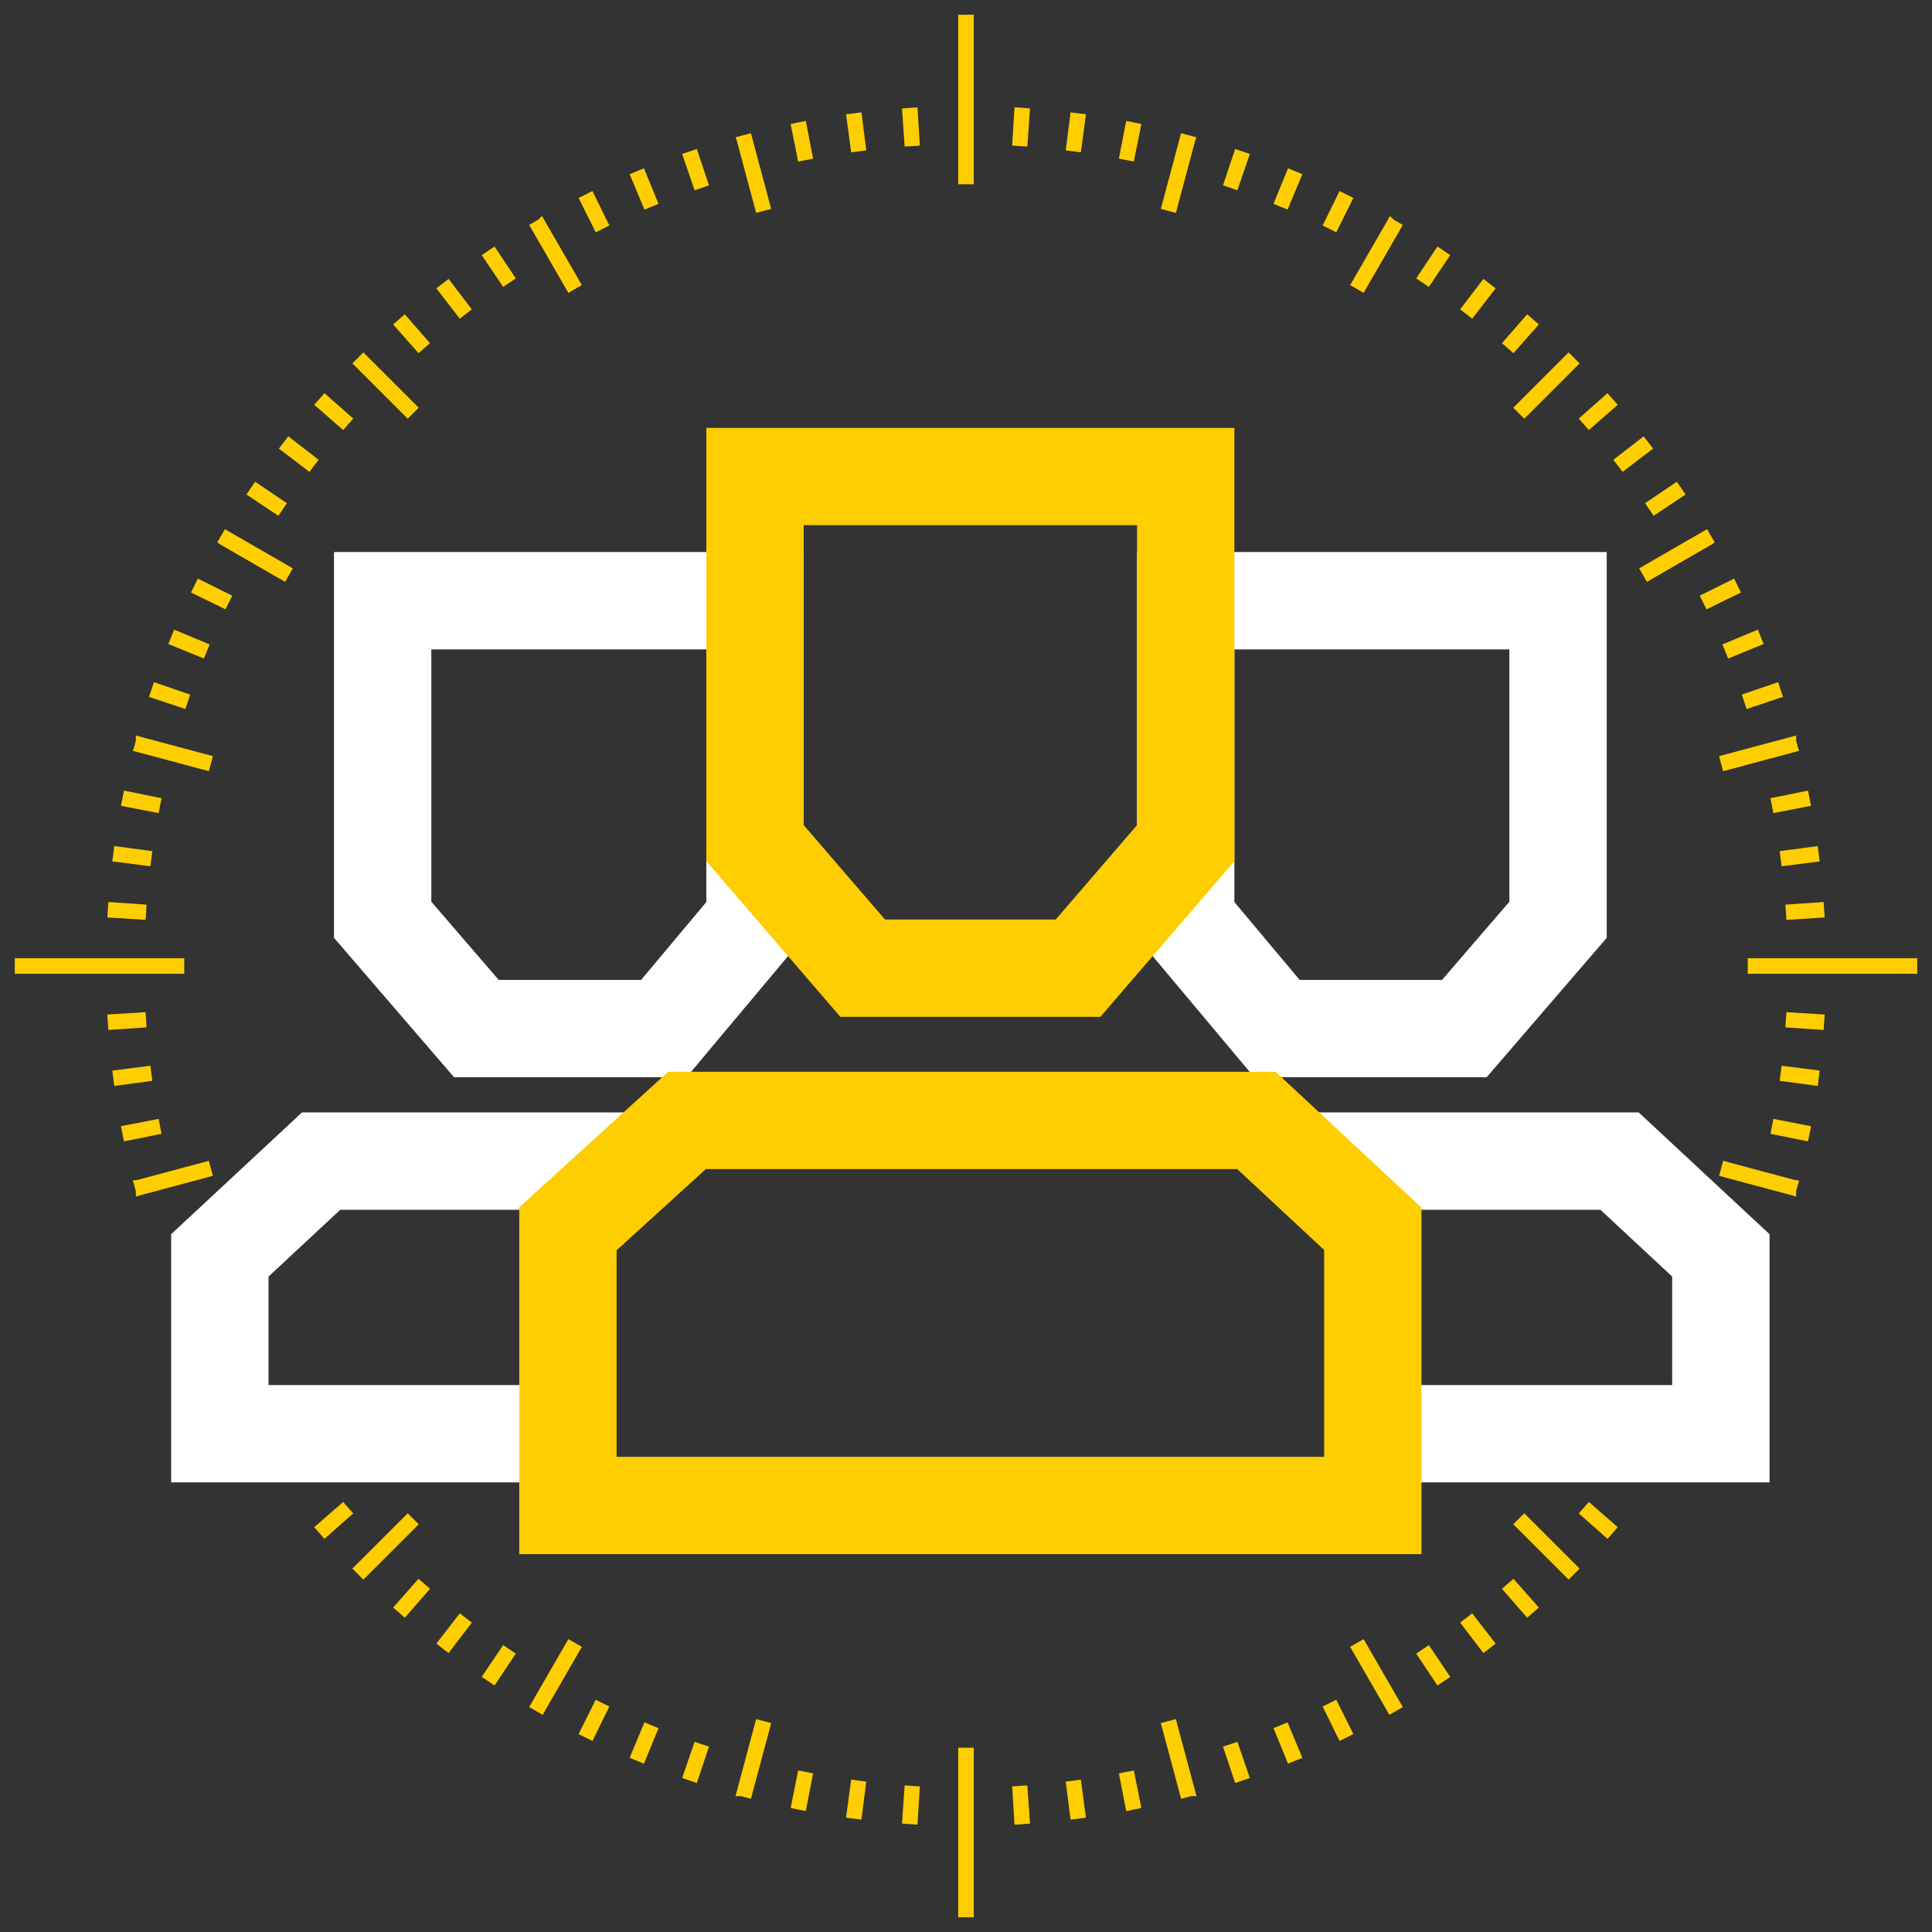 <svg width="98" height="98" viewBox="0 0 98 98" fill="none" xmlns="http://www.w3.org/2000/svg">
<rect x="0" y="0" width="98" height="98" fill="#333333" stroke="none"/>
<path d="M49.145 9.097H48.855L48.855 1H49.145L49.145 9.097Z" fill="#FECE00"/>
<path d="M79.772 18.433L79.568 18.228L77.114 20.682L77.319 20.886L79.772 18.433Z" fill="#FECE00"/>
<path d="M77.704 16.481L76.747 17.564C76.678 17.504 76.609 17.443 76.54 17.383L77.491 16.294C77.562 16.356 77.633 16.419 77.704 16.481Z" fill="#FECE00"/>
<path d="M75.517 14.671L74.632 15.814C74.56 15.758 74.487 15.702 74.415 15.646L75.293 14.498C75.368 14.555 75.443 14.613 75.517 14.671Z" fill="#FECE00"/>
<path d="M73.218 13.008L72.41 14.206C72.334 14.155 72.258 14.104 72.183 14.054L72.983 12.85C73.062 12.902 73.14 12.955 73.218 13.008Z" fill="#FECE00"/>
<path d="M70.814 11.499C70.732 11.451 70.65 11.404 70.568 11.357L70.563 11.366L70.562 11.365L68.827 14.37L69.077 14.515L70.812 11.51L70.809 11.508L70.814 11.499Z" fill="#FECE00"/>
<path d="M68.315 10.152L67.671 11.446C67.589 11.405 67.507 11.365 67.425 11.325L68.061 10.026C68.145 10.068 68.23 10.109 68.315 10.152Z" fill="#FECE00"/>
<path d="M65.734 8.972L65.177 10.306C65.092 10.271 65.008 10.236 64.923 10.202L65.472 8.864C65.559 8.9 65.646 8.936 65.734 8.972Z" fill="#FECE00"/>
<path d="M63.08 7.965L62.612 9.333C62.525 9.303 62.438 9.274 62.352 9.245L62.811 7.874C62.901 7.904 62.99 7.935 63.08 7.965Z" fill="#FECE00"/>
<path d="M60.365 7.135L60.363 7.141L60.366 7.142L59.468 10.494L59.188 10.419L60.086 7.067L60.089 7.068L60.091 7.061C60.182 7.085 60.274 7.11 60.365 7.135Z" fill="#FECE00"/>
<path d="M57.602 6.484L57.317 7.901C57.227 7.883 57.138 7.865 57.048 7.848L57.324 6.429C57.417 6.447 57.51 6.465 57.602 6.484Z" fill="#FECE00"/>
<path d="M54.803 6.014L54.611 7.447C54.52 7.435 54.429 7.423 54.338 7.412L54.521 5.978C54.615 5.989 54.709 6.002 54.803 6.014Z" fill="#FECE00"/>
<path d="M51.979 5.729L51.88 7.171C51.789 7.165 51.697 7.159 51.606 7.153L51.695 5.71C51.79 5.716 51.884 5.722 51.979 5.729Z" fill="#FECE00"/>
<path d="M46.305 5.71L46.394 7.153C46.303 7.159 46.211 7.165 46.12 7.171L46.021 5.729C46.116 5.722 46.21 5.716 46.305 5.71Z" fill="#FECE00"/>
<path d="M43.479 5.978L43.662 7.412C43.571 7.423 43.48 7.435 43.389 7.447L43.197 6.014C43.291 6.002 43.385 5.989 43.479 5.978Z" fill="#FECE00"/>
<path d="M40.676 6.429L40.952 7.848C40.862 7.865 40.773 7.883 40.683 7.901L40.398 6.484C40.49 6.465 40.583 6.447 40.676 6.429Z" fill="#FECE00"/>
<path d="M37.909 7.061L37.911 7.068L37.914 7.067L38.812 10.419L38.532 10.494L37.634 7.142L37.637 7.141L37.635 7.135C37.726 7.11 37.818 7.085 37.909 7.061Z" fill="#FECE00"/>
<path d="M35.189 7.874L35.648 9.245C35.562 9.274 35.475 9.303 35.388 9.333L34.92 7.965C35.01 7.935 35.099 7.904 35.189 7.874Z" fill="#FECE00"/>
<path d="M32.528 8.864L33.077 10.202C32.992 10.236 32.908 10.271 32.824 10.306L32.266 8.972C32.354 8.936 32.441 8.9 32.528 8.864Z" fill="#FECE00"/>
<path d="M29.939 10.026L30.575 11.325C30.493 11.365 30.411 11.405 30.329 11.446L29.685 10.152C29.77 10.109 29.855 10.068 29.939 10.026Z" fill="#FECE00"/>
<path d="M27.432 11.357L27.437 11.366L27.438 11.365L29.173 14.37L28.923 14.515L27.188 11.51L27.191 11.508L27.186 11.499C27.268 11.451 27.35 11.404 27.432 11.357Z" fill="#FECE00"/>
<path d="M25.017 12.85L25.818 14.054C25.742 14.104 25.666 14.155 25.59 14.206L24.782 13.008C24.86 12.955 24.939 12.902 25.017 12.85Z" fill="#FECE00"/>
<path d="M22.707 14.498L23.585 15.646C23.513 15.702 23.44 15.758 23.368 15.814L22.483 14.671C22.557 14.613 22.632 14.555 22.707 14.498Z" fill="#FECE00"/>
<path d="M20.509 16.294C20.438 16.356 20.367 16.419 20.296 16.481L21.253 17.564C21.322 17.504 21.391 17.443 21.46 17.383L20.509 16.294Z" fill="#FECE00"/>
<path d="M18.432 18.228L18.228 18.433L20.681 20.886L20.886 20.682L18.432 18.228Z" fill="#FECE00"/>
<path d="M16.481 20.296L17.564 21.254C17.503 21.323 17.442 21.392 17.382 21.461L16.293 20.51C16.355 20.439 16.418 20.367 16.481 20.296Z" fill="#FECE00"/>
<path d="M14.67 22.483L15.813 23.368C15.757 23.441 15.701 23.513 15.646 23.586L14.497 22.708C14.554 22.633 14.612 22.558 14.67 22.483Z" fill="#FECE00"/>
<path d="M13.007 24.782L14.206 25.591C14.155 25.666 14.104 25.742 14.053 25.818L12.849 25.017C12.902 24.939 12.954 24.86 13.007 24.782Z" fill="#FECE00"/>
<path d="M11.365 27.438L11.365 27.439L14.37 29.174L14.514 28.923L11.509 27.188L11.507 27.191L11.498 27.186C11.451 27.268 11.403 27.35 11.356 27.432L11.365 27.438Z" fill="#FECE00"/>
<path d="M10.151 29.685L11.445 30.329C11.405 30.411 11.364 30.493 11.324 30.575L10.025 29.94C10.067 29.855 10.109 29.77 10.151 29.685Z" fill="#FECE00"/>
<path d="M8.971 32.267L10.306 32.824C10.27 32.908 10.235 32.992 10.201 33.077L8.863 32.529C8.899 32.441 8.935 32.354 8.971 32.267Z" fill="#FECE00"/>
<path d="M7.964 34.92L9.332 35.389C9.303 35.475 9.273 35.562 9.244 35.649L7.873 35.19C7.903 35.1 7.934 35.01 7.964 34.92Z" fill="#FECE00"/>
<path d="M7.134 37.635L7.141 37.637L7.141 37.634L10.493 38.532L10.418 38.812L7.066 37.914L7.067 37.911L7.061 37.909C7.085 37.818 7.109 37.726 7.134 37.635Z" fill="#FECE00"/>
<path d="M6.483 40.398L7.9 40.683C7.882 40.773 7.864 40.862 7.847 40.952L6.428 40.676C6.446 40.583 6.464 40.49 6.483 40.398Z" fill="#FECE00"/>
<path d="M6.013 43.197L7.446 43.389C7.434 43.48 7.422 43.571 7.411 43.662L5.977 43.479C5.989 43.385 6.001 43.291 6.013 43.197Z" fill="#FECE00"/>
<path d="M5.728 46.021L7.17 46.12C7.164 46.211 7.158 46.303 7.152 46.394L5.709 46.304C5.715 46.21 5.721 46.116 5.728 46.021Z" fill="#FECE00"/>
<path d="M7.152 51.606C7.158 51.697 7.164 51.788 7.17 51.88L5.728 51.978C5.721 51.884 5.715 51.79 5.709 51.695L7.152 51.606Z" fill="#FECE00"/>
<path d="M7.411 54.338C7.422 54.429 7.434 54.52 7.446 54.61L6.013 54.803C6.001 54.709 5.989 54.615 5.977 54.521L7.411 54.338Z" fill="#FECE00"/>
<path d="M7.847 57.048C7.864 57.138 7.882 57.227 7.9 57.317L6.483 57.602C6.464 57.51 6.446 57.417 6.428 57.324L7.847 57.048Z" fill="#FECE00"/>
<path d="M7.067 60.089L7.066 60.086L10.418 59.188L10.493 59.467L7.141 60.365L7.141 60.363L7.134 60.365C7.109 60.273 7.085 60.182 7.06 60.09L7.067 60.089Z" fill="#FECE00"/>
<path d="M16.293 77.49C16.355 77.561 16.418 77.632 16.481 77.704L17.564 76.746C17.503 76.677 17.442 76.608 17.382 76.539L16.293 77.49Z" fill="#FECE00"/>
<path d="M18.33 79.669L18.228 79.567L20.681 77.114L20.886 77.318L18.432 79.772L18.384 79.723C18.366 79.705 18.348 79.687 18.33 79.669Z" fill="#FECE00"/>
<path d="M20.296 81.518L21.253 80.435C21.322 80.496 21.391 80.557 21.46 80.617L20.509 81.706C20.438 81.644 20.367 81.581 20.296 81.518Z" fill="#FECE00"/>
<path d="M22.483 83.329L23.368 82.186C23.44 82.242 23.513 82.298 23.585 82.353L22.707 83.502C22.632 83.445 22.557 83.387 22.483 83.329Z" fill="#FECE00"/>
<path d="M24.782 84.992L25.59 83.793C25.666 83.844 25.742 83.895 25.817 83.946L25.017 85.15C24.939 85.097 24.86 85.045 24.782 84.992Z" fill="#FECE00"/>
<path d="M27.186 86.501L27.191 86.492L27.188 86.49L28.923 83.485L29.173 83.629L27.438 86.634L27.437 86.634L27.432 86.643C27.35 86.596 27.268 86.548 27.186 86.501Z" fill="#FECE00"/>
<path d="M29.685 87.848L30.329 86.554C30.411 86.594 30.493 86.635 30.575 86.675L29.939 87.974C29.855 87.932 29.77 87.89 29.685 87.848Z" fill="#FECE00"/>
<path d="M32.266 89.028L32.824 87.693C32.908 87.729 32.992 87.763 33.077 87.798L32.528 89.136C32.441 89.1 32.354 89.064 32.266 89.028Z" fill="#FECE00"/>
<path d="M34.92 90.034L35.388 88.667C35.475 88.696 35.562 88.726 35.648 88.755L35.189 90.126C35.099 90.096 35.01 90.065 34.92 90.034Z" fill="#FECE00"/>
<path d="M37.911 90.932L37.914 90.933L38.812 87.581L38.532 87.506L37.634 90.858L37.637 90.858L37.635 90.865C37.726 90.89 37.818 90.914 37.909 90.938L37.911 90.932Z" fill="#FECE00"/>
<path d="M40.398 91.516L40.683 90.099C40.773 90.117 40.862 90.135 40.952 90.152L40.676 91.571C40.583 91.553 40.49 91.535 40.398 91.516Z" fill="#FECE00"/>
<path d="M43.197 91.985L43.389 90.552C43.48 90.565 43.571 90.576 43.662 90.588L43.479 92.022C43.385 92.01 43.291 91.998 43.197 91.985Z" fill="#FECE00"/>
<path d="M46.021 92.271L46.12 90.829C46.211 90.835 46.303 90.841 46.394 90.847L46.305 92.29C46.21 92.284 46.116 92.278 46.021 92.271Z" fill="#FECE00"/>
<path d="M51.979 92.271C51.884 92.278 51.79 92.284 51.695 92.29L51.606 90.847C51.697 90.841 51.789 90.835 51.88 90.829L51.979 92.271Z" fill="#FECE00"/>
<path d="M54.521 92.022C54.587 92.014 54.653 92.005 54.719 91.996C54.747 91.993 54.775 91.989 54.803 91.985L54.611 90.552C54.52 90.565 54.429 90.576 54.338 90.588L54.521 92.022Z" fill="#FECE00"/>
<path d="M57.324 91.571L57.048 90.152C57.138 90.135 57.227 90.117 57.317 90.099L57.602 91.516C57.576 91.522 57.549 91.527 57.523 91.532L57.478 91.541C57.454 91.546 57.429 91.551 57.405 91.555L57.324 91.571Z" fill="#FECE00"/>
<path d="M60.363 90.858L60.366 90.858L59.468 87.506L59.188 87.581L60.086 90.933L60.089 90.932L60.091 90.938C60.182 90.914 60.274 90.89 60.365 90.865L60.363 90.858Z" fill="#FECE00"/>
<path d="M62.811 90.126L62.352 88.755C62.438 88.726 62.525 88.696 62.612 88.667L63.08 90.034C62.99 90.065 62.901 90.096 62.811 90.126Z" fill="#FECE00"/>
<path d="M65.472 89.136L64.923 87.798C65.008 87.763 65.092 87.729 65.177 87.693L65.734 89.028C65.684 89.048 65.634 89.069 65.585 89.089C65.56 89.099 65.536 89.109 65.512 89.12L65.472 89.136Z" fill="#FECE00"/>
<path d="M68.061 87.974C68.145 87.932 68.23 87.89 68.315 87.848L67.671 86.554L67.633 86.573C67.61 86.584 67.587 86.596 67.564 86.607C67.518 86.63 67.472 86.652 67.425 86.675L68.061 87.974Z" fill="#FECE00"/>
<path d="M70.568 86.643C70.65 86.596 70.732 86.548 70.814 86.501L70.809 86.492L70.812 86.49L69.077 83.485L68.827 83.629L70.562 86.634L70.563 86.634L70.568 86.643Z" fill="#FECE00"/>
<path d="M72.983 85.15L72.183 83.946C72.258 83.895 72.334 83.844 72.41 83.793L73.218 84.992L73.149 85.039L73.112 85.064C73.069 85.092 73.026 85.121 72.983 85.15Z" fill="#FECE00"/>
<path d="M75.293 83.502L74.415 82.353L74.445 82.33C74.47 82.311 74.495 82.291 74.521 82.272C74.558 82.243 74.595 82.215 74.632 82.186L75.517 83.329C75.443 83.387 75.368 83.445 75.293 83.502Z" fill="#FECE00"/>
<path d="M77.491 81.706C77.562 81.644 77.633 81.581 77.704 81.518L76.747 80.435C76.678 80.496 76.609 80.557 76.54 80.617L77.491 81.706Z" fill="#FECE00"/>
<path d="M79.568 79.772L77.114 77.318L77.319 77.114L79.772 79.567L79.568 79.772Z" fill="#FECE00"/>
<path d="M81.519 77.704L80.436 76.746C80.487 76.688 80.538 76.63 80.588 76.573L80.618 76.539L81.707 77.49C81.645 77.561 81.582 77.632 81.519 77.704Z" fill="#FECE00"/>
<path d="M90.933 60.089L90.934 60.086L87.582 59.188L87.507 59.467L90.859 60.365L90.859 60.363L90.866 60.365C90.891 60.273 90.915 60.182 90.939 60.09L90.933 60.089Z" fill="#FECE00"/>
<path d="M91.572 57.324C91.554 57.417 91.536 57.51 91.517 57.602L90.1 57.317C90.118 57.227 90.136 57.138 90.153 57.048L91.572 57.324Z" fill="#FECE00"/>
<path d="M92.007 54.645C92.001 54.698 91.993 54.75 91.987 54.803L90.554 54.61C90.566 54.52 90.578 54.429 90.589 54.338L92.023 54.521C92.018 54.563 92.013 54.604 92.007 54.645Z" fill="#FECE00"/>
<path d="M92.291 51.695C92.285 51.79 92.279 51.884 92.272 51.978L90.83 51.88C90.836 51.788 90.842 51.697 90.848 51.606L92.291 51.695Z" fill="#FECE00"/>
<path d="M92.291 46.304L90.848 46.394C90.842 46.303 90.836 46.211 90.83 46.12L92.272 46.021C92.279 46.116 92.285 46.21 92.291 46.304Z" fill="#FECE00"/>
<path d="M92.023 43.479L90.589 43.662C90.578 43.571 90.566 43.48 90.554 43.389L91.987 43.197C91.999 43.291 92.011 43.385 92.023 43.479Z" fill="#FECE00"/>
<path d="M91.572 40.676L90.153 40.952C90.136 40.862 90.118 40.773 90.1 40.683L91.517 40.398C91.536 40.49 91.554 40.583 91.572 40.676Z" fill="#FECE00"/>
<path d="M90.939 37.909C90.929 37.871 90.919 37.832 90.909 37.793C90.903 37.772 90.897 37.75 90.892 37.729L90.879 37.681L90.866 37.635L90.859 37.637L90.859 37.634L87.507 38.532L87.582 38.812L90.934 37.914L90.933 37.911L90.939 37.909Z" fill="#FECE00"/>
<path d="M90.127 35.19L88.756 35.649C88.74 35.601 88.724 35.554 88.708 35.507C88.695 35.467 88.681 35.428 88.668 35.389L90.036 34.92C90.066 35.01 90.097 35.1 90.127 35.19Z" fill="#FECE00"/>
<path d="M89.137 32.529L87.799 33.077C87.765 32.992 87.73 32.908 87.695 32.824L89.029 32.267C89.051 32.321 89.074 32.376 89.097 32.43L89.11 32.463L89.137 32.529Z" fill="#FECE00"/>
<path d="M87.975 29.94C87.933 29.855 87.891 29.77 87.849 29.685L86.555 30.329C86.596 30.411 86.636 30.493 86.676 30.575L87.975 29.94Z" fill="#FECE00"/>
<path d="M86.493 27.191L86.491 27.188L83.486 28.923L83.63 29.174L86.635 27.439L86.635 27.438L86.644 27.432C86.597 27.35 86.549 27.268 86.502 27.186L86.493 27.191Z" fill="#FECE00"/>
<path d="M85.151 25.017L83.947 25.818C83.896 25.742 83.845 25.666 83.794 25.591L84.993 24.782C85.046 24.86 85.098 24.939 85.151 25.017Z" fill="#FECE00"/>
<path d="M83.503 22.708L82.354 23.586C82.299 23.513 82.243 23.441 82.187 23.368L83.33 22.483C83.388 22.558 83.446 22.633 83.503 22.708Z" fill="#FECE00"/>
<path d="M81.707 20.51C81.645 20.439 81.582 20.367 81.519 20.296L80.436 21.254C80.497 21.323 80.558 21.392 80.618 21.461L81.707 20.51Z" fill="#FECE00"/>
<path d="M49.145 88.904V97H48.855L48.855 88.903H49.145L49.145 88.904Z" fill="#FECE00"/>
<path d="M1 49.145V48.855L9.096 48.855L9.096 49.145H1Z" fill="#FECE00"/>
<path d="M88.904 48.855L88.904 49.145H97V48.855L88.904 48.855Z" fill="#FECE00"/>
<path d="M49.145 9.097H48.855L48.855 1H49.145L49.145 9.097Z" stroke="#FECE00" stroke-width="0.5"/>
<path d="M79.772 18.433L79.568 18.228L77.114 20.682L77.319 20.886L79.772 18.433Z" stroke="#FECE00" stroke-width="0.5"/>
<path d="M77.704 16.481L76.747 17.564C76.678 17.504 76.609 17.443 76.54 17.383L77.491 16.294C77.562 16.356 77.633 16.419 77.704 16.481Z" stroke="#FECE00" stroke-width="0.5"/>
<path d="M75.517 14.671L74.632 15.814C74.56 15.758 74.487 15.702 74.415 15.646L75.293 14.498C75.368 14.555 75.443 14.613 75.517 14.671Z" stroke="#FECE00" stroke-width="0.5"/>
<path d="M73.218 13.008L72.41 14.206C72.334 14.155 72.258 14.104 72.183 14.054L72.983 12.85C73.062 12.902 73.14 12.955 73.218 13.008Z" stroke="#FECE00" stroke-width="0.5"/>
<path d="M70.814 11.499C70.732 11.451 70.65 11.404 70.568 11.357L70.563 11.366L70.562 11.365L68.827 14.37L69.077 14.515L70.812 11.51L70.809 11.508L70.814 11.499Z" stroke="#FECE00" stroke-width="0.5"/>
<path d="M68.315 10.152L67.671 11.446C67.589 11.405 67.507 11.365 67.425 11.325L68.061 10.026C68.145 10.068 68.23 10.109 68.315 10.152Z" stroke="#FECE00" stroke-width="0.5"/>
<path d="M65.734 8.972L65.177 10.306C65.092 10.271 65.008 10.236 64.923 10.202L65.472 8.864C65.559 8.9 65.646 8.936 65.734 8.972Z" stroke="#FECE00" stroke-width="0.5"/>
<path d="M63.08 7.965L62.612 9.333C62.525 9.303 62.438 9.274 62.352 9.245L62.811 7.874C62.901 7.904 62.99 7.935 63.08 7.965Z" stroke="#FECE00" stroke-width="0.5"/>
<path d="M60.365 7.135L60.363 7.141L60.366 7.142L59.468 10.494L59.188 10.419L60.086 7.067L60.089 7.068L60.091 7.061C60.182 7.085 60.274 7.11 60.365 7.135Z" stroke="#FECE00" stroke-width="0.5"/>
<path d="M57.602 6.484L57.317 7.901C57.227 7.883 57.138 7.865 57.048 7.848L57.324 6.429C57.417 6.447 57.51 6.465 57.602 6.484Z" stroke="#FECE00" stroke-width="0.5"/>
<path d="M54.803 6.014L54.611 7.447C54.52 7.435 54.429 7.423 54.338 7.412L54.521 5.978C54.615 5.989 54.709 6.002 54.803 6.014Z" stroke="#FECE00" stroke-width="0.5"/>
<path d="M51.979 5.729L51.88 7.171C51.789 7.165 51.697 7.159 51.606 7.153L51.695 5.71C51.79 5.716 51.884 5.722 51.979 5.729Z" stroke="#FECE00" stroke-width="0.5"/>
<path d="M46.305 5.71L46.394 7.153C46.303 7.159 46.211 7.165 46.12 7.171L46.021 5.729C46.116 5.722 46.21 5.716 46.305 5.71Z" stroke="#FECE00" stroke-width="0.5"/>
<path d="M43.479 5.978L43.662 7.412C43.571 7.423 43.48 7.435 43.389 7.447L43.197 6.014C43.291 6.002 43.385 5.989 43.479 5.978Z" stroke="#FECE00" stroke-width="0.5"/>
<path d="M40.676 6.429L40.952 7.848C40.862 7.865 40.773 7.883 40.683 7.901L40.398 6.484C40.49 6.465 40.583 6.447 40.676 6.429Z" stroke="#FECE00" stroke-width="0.5"/>
<path d="M37.909 7.061L37.911 7.068L37.914 7.067L38.812 10.419L38.532 10.494L37.634 7.142L37.637 7.141L37.635 7.135C37.726 7.11 37.818 7.085 37.909 7.061Z" stroke="#FECE00" stroke-width="0.5"/>
<path d="M35.189 7.874L35.648 9.245C35.562 9.274 35.475 9.303 35.388 9.333L34.92 7.965C35.01 7.935 35.099 7.904 35.189 7.874Z" stroke="#FECE00" stroke-width="0.5"/>
<path d="M32.528 8.864L33.077 10.202C32.992 10.236 32.908 10.271 32.824 10.306L32.266 8.972C32.354 8.936 32.441 8.9 32.528 8.864Z" stroke="#FECE00" stroke-width="0.5"/>
<path d="M29.939 10.026L30.575 11.325C30.493 11.365 30.411 11.405 30.329 11.446L29.685 10.152C29.77 10.109 29.855 10.068 29.939 10.026Z" stroke="#FECE00" stroke-width="0.5"/>
<path d="M27.432 11.357L27.437 11.366L27.438 11.365L29.173 14.37L28.923 14.515L27.188 11.51L27.191 11.508L27.186 11.499C27.268 11.451 27.35 11.404 27.432 11.357Z" stroke="#FECE00" stroke-width="0.5"/>
<path d="M25.017 12.85L25.818 14.054C25.742 14.104 25.666 14.155 25.59 14.206L24.782 13.008C24.86 12.955 24.939 12.902 25.017 12.85Z" stroke="#FECE00" stroke-width="0.5"/>
<path d="M22.707 14.498L23.585 15.646C23.513 15.702 23.44 15.758 23.368 15.814L22.483 14.671C22.557 14.613 22.632 14.555 22.707 14.498Z" stroke="#FECE00" stroke-width="0.5"/>
<path d="M20.509 16.294C20.438 16.356 20.367 16.419 20.296 16.481L21.253 17.564C21.322 17.504 21.391 17.443 21.46 17.383L20.509 16.294Z" stroke="#FECE00" stroke-width="0.5"/>
<path d="M18.432 18.228L18.228 18.433L20.681 20.886L20.886 20.682L18.432 18.228Z" stroke="#FECE00" stroke-width="0.5"/>
<path d="M16.481 20.296L17.564 21.254C17.503 21.323 17.442 21.392 17.382 21.461L16.293 20.51C16.355 20.439 16.418 20.367 16.481 20.296Z" stroke="#FECE00" stroke-width="0.5"/>
<path d="M14.67 22.483L15.813 23.368C15.757 23.441 15.701 23.513 15.646 23.586L14.497 22.708C14.554 22.633 14.612 22.558 14.67 22.483Z" stroke="#FECE00" stroke-width="0.5"/>
<path d="M13.007 24.782L14.206 25.591C14.155 25.666 14.104 25.742 14.053 25.818L12.849 25.017C12.902 24.939 12.954 24.86 13.007 24.782Z" stroke="#FECE00" stroke-width="0.5"/>
<path d="M11.365 27.438L11.365 27.439L14.37 29.174L14.514 28.923L11.509 27.188L11.507 27.191L11.498 27.186C11.451 27.268 11.403 27.35 11.356 27.432L11.365 27.438Z" stroke="#FECE00" stroke-width="0.5"/>
<path d="M10.151 29.685L11.445 30.329C11.405 30.411 11.364 30.493 11.324 30.575L10.025 29.94C10.067 29.855 10.109 29.77 10.151 29.685Z" stroke="#FECE00" stroke-width="0.5"/>
<path d="M8.971 32.267L10.306 32.824C10.27 32.908 10.235 32.992 10.201 33.077L8.863 32.529C8.899 32.441 8.935 32.354 8.971 32.267Z" stroke="#FECE00" stroke-width="0.5"/>
<path d="M7.964 34.92L9.332 35.389C9.303 35.475 9.273 35.562 9.244 35.649L7.873 35.19C7.903 35.1 7.934 35.01 7.964 34.92Z" stroke="#FECE00" stroke-width="0.5"/>
<path d="M7.134 37.635L7.141 37.637L7.141 37.634L10.493 38.532L10.418 38.812L7.066 37.914L7.067 37.911L7.061 37.909C7.085 37.818 7.109 37.726 7.134 37.635Z" stroke="#FECE00" stroke-width="0.5"/>
<path d="M6.483 40.398L7.9 40.683C7.882 40.773 7.864 40.862 7.847 40.952L6.428 40.676C6.446 40.583 6.464 40.49 6.483 40.398Z" stroke="#FECE00" stroke-width="0.5"/>
<path d="M6.013 43.197L7.446 43.389C7.434 43.48 7.422 43.571 7.411 43.662L5.977 43.479C5.989 43.385 6.001 43.291 6.013 43.197Z" stroke="#FECE00" stroke-width="0.5"/>
<path d="M5.728 46.021L7.17 46.12C7.164 46.211 7.158 46.303 7.152 46.394L5.709 46.304C5.715 46.21 5.721 46.116 5.728 46.021Z" stroke="#FECE00" stroke-width="0.5"/>
<path d="M7.152 51.606C7.158 51.697 7.164 51.788 7.17 51.88L5.728 51.978C5.721 51.884 5.715 51.79 5.709 51.695L7.152 51.606Z" stroke="#FECE00" stroke-width="0.5"/>
<path d="M7.411 54.338C7.422 54.429 7.434 54.52 7.446 54.61L6.013 54.803C6.001 54.709 5.989 54.615 5.977 54.521L7.411 54.338Z" stroke="#FECE00" stroke-width="0.5"/>
<path d="M7.847 57.048C7.864 57.138 7.882 57.227 7.9 57.317L6.483 57.602C6.464 57.51 6.446 57.417 6.428 57.324L7.847 57.048Z" stroke="#FECE00" stroke-width="0.5"/>
<path d="M7.067 60.089L7.066 60.086L10.418 59.188L10.493 59.467L7.141 60.365L7.141 60.363L7.134 60.365C7.109 60.273 7.085 60.182 7.06 60.09L7.067 60.089Z" stroke="#FECE00" stroke-width="0.5"/>
<path d="M16.293 77.49C16.355 77.561 16.418 77.632 16.481 77.704L17.564 76.746C17.503 76.677 17.442 76.608 17.382 76.539L16.293 77.49Z" stroke="#FECE00" stroke-width="0.5"/>
<path d="M18.33 79.669L18.228 79.567L20.681 77.114L20.886 77.318L18.432 79.772L18.384 79.723C18.366 79.705 18.348 79.687 18.33 79.669Z" stroke="#FECE00" stroke-width="0.5"/>
<path d="M20.296 81.518L21.253 80.435C21.322 80.496 21.391 80.557 21.46 80.617L20.509 81.706C20.438 81.644 20.367 81.581 20.296 81.518Z" stroke="#FECE00" stroke-width="0.5"/>
<path d="M22.483 83.329L23.368 82.186C23.44 82.242 23.513 82.298 23.585 82.353L22.707 83.502C22.632 83.445 22.557 83.387 22.483 83.329Z" stroke="#FECE00" stroke-width="0.5"/>
<path d="M24.782 84.992L25.59 83.793C25.666 83.844 25.742 83.895 25.817 83.946L25.017 85.15C24.939 85.097 24.86 85.045 24.782 84.992Z" stroke="#FECE00" stroke-width="0.5"/>
<path d="M27.186 86.501L27.191 86.492L27.188 86.49L28.923 83.485L29.173 83.629L27.438 86.634L27.437 86.634L27.432 86.643C27.35 86.596 27.268 86.548 27.186 86.501Z" stroke="#FECE00" stroke-width="0.5"/>
<path d="M29.685 87.848L30.329 86.554C30.411 86.594 30.493 86.635 30.575 86.675L29.939 87.974C29.855 87.932 29.77 87.89 29.685 87.848Z" stroke="#FECE00" stroke-width="0.5"/>
<path d="M32.266 89.028L32.824 87.693C32.908 87.729 32.992 87.763 33.077 87.798L32.528 89.136C32.441 89.1 32.354 89.064 32.266 89.028Z" stroke="#FECE00" stroke-width="0.5"/>
<path d="M34.92 90.034L35.388 88.667C35.475 88.696 35.562 88.726 35.648 88.755L35.189 90.126C35.099 90.096 35.01 90.065 34.92 90.034Z" stroke="#FECE00" stroke-width="0.5"/>
<path d="M37.911 90.932L37.914 90.933L38.812 87.581L38.532 87.506L37.634 90.858L37.637 90.858L37.635 90.865C37.726 90.89 37.818 90.914 37.909 90.938L37.911 90.932Z" stroke="#FECE00" stroke-width="0.5"/>
<path d="M40.398 91.516L40.683 90.099C40.773 90.117 40.862 90.135 40.952 90.152L40.676 91.571C40.583 91.553 40.49 91.535 40.398 91.516Z" stroke="#FECE00" stroke-width="0.5"/>
<path d="M43.197 91.985L43.389 90.552C43.48 90.565 43.571 90.576 43.662 90.588L43.479 92.022C43.385 92.01 43.291 91.998 43.197 91.985Z" stroke="#FECE00" stroke-width="0.5"/>
<path d="M46.021 92.271L46.12 90.829C46.211 90.835 46.303 90.841 46.394 90.847L46.305 92.29C46.21 92.284 46.116 92.278 46.021 92.271Z" stroke="#FECE00" stroke-width="0.5"/>
<path d="M51.979 92.271C51.884 92.278 51.79 92.284 51.695 92.29L51.606 90.847C51.697 90.841 51.789 90.835 51.88 90.829L51.979 92.271Z" stroke="#FECE00" stroke-width="0.5"/>
<path d="M54.521 92.022C54.587 92.014 54.653 92.005 54.719 91.996C54.747 91.993 54.775 91.989 54.803 91.985L54.611 90.552C54.52 90.565 54.429 90.576 54.338 90.588L54.521 92.022Z" stroke="#FECE00" stroke-width="0.5"/>
<path d="M57.324 91.571L57.048 90.152C57.138 90.135 57.227 90.117 57.317 90.099L57.602 91.516C57.576 91.522 57.549 91.527 57.523 91.532L57.478 91.541C57.454 91.546 57.429 91.551 57.405 91.555L57.324 91.571Z" stroke="#FECE00" stroke-width="0.5"/>
<path d="M60.363 90.858L60.366 90.858L59.468 87.506L59.188 87.581L60.086 90.933L60.089 90.932L60.091 90.938C60.182 90.914 60.274 90.89 60.365 90.865L60.363 90.858Z" stroke="#FECE00" stroke-width="0.5"/>
<path d="M62.811 90.126L62.352 88.755C62.438 88.726 62.525 88.696 62.612 88.667L63.08 90.034C62.99 90.065 62.901 90.096 62.811 90.126Z" stroke="#FECE00" stroke-width="0.5"/>
<path d="M65.472 89.136L64.923 87.798C65.008 87.763 65.092 87.729 65.177 87.693L65.734 89.028C65.684 89.048 65.634 89.069 65.585 89.089C65.56 89.099 65.536 89.109 65.512 89.12L65.472 89.136Z" stroke="#FECE00" stroke-width="0.5"/>
<path d="M68.061 87.974C68.145 87.932 68.23 87.89 68.315 87.848L67.671 86.554L67.633 86.573C67.61 86.584 67.587 86.596 67.564 86.607C67.518 86.63 67.472 86.652 67.425 86.675L68.061 87.974Z" stroke="#FECE00" stroke-width="0.5"/>
<path d="M70.568 86.643C70.65 86.596 70.732 86.548 70.814 86.501L70.809 86.492L70.812 86.49L69.077 83.485L68.827 83.629L70.562 86.634L70.563 86.634L70.568 86.643Z" stroke="#FECE00" stroke-width="0.5"/>
<path d="M72.983 85.15L72.183 83.946C72.258 83.895 72.334 83.844 72.41 83.793L73.218 84.992L73.149 85.039L73.112 85.064C73.069 85.092 73.026 85.121 72.983 85.15Z" stroke="#FECE00" stroke-width="0.5"/>
<path d="M75.293 83.502L74.415 82.353L74.445 82.33C74.47 82.311 74.495 82.291 74.521 82.272C74.558 82.243 74.595 82.215 74.632 82.186L75.517 83.329C75.443 83.387 75.368 83.445 75.293 83.502Z" stroke="#FECE00" stroke-width="0.5"/>
<path d="M77.491 81.706C77.562 81.644 77.633 81.581 77.704 81.518L76.747 80.435C76.678 80.496 76.609 80.557 76.54 80.617L77.491 81.706Z" stroke="#FECE00" stroke-width="0.5"/>
<path d="M79.568 79.772L77.114 77.318L77.319 77.114L79.772 79.567L79.568 79.772Z" stroke="#FECE00" stroke-width="0.5"/>
<path d="M81.519 77.704L80.436 76.746C80.487 76.688 80.538 76.63 80.588 76.573L80.618 76.539L81.707 77.49C81.645 77.561 81.582 77.632 81.519 77.704Z" stroke="#FECE00" stroke-width="0.5"/>
<path d="M90.933 60.089L90.934 60.086L87.582 59.188L87.507 59.467L90.859 60.365L90.859 60.363L90.866 60.365C90.891 60.273 90.915 60.182 90.939 60.09L90.933 60.089Z" stroke="#FECE00" stroke-width="0.5"/>
<path d="M91.572 57.324C91.554 57.417 91.536 57.51 91.517 57.602L90.1 57.317C90.118 57.227 90.136 57.138 90.153 57.048L91.572 57.324Z" stroke="#FECE00" stroke-width="0.5"/>
<path d="M92.007 54.645C92.001 54.698 91.993 54.75 91.987 54.803L90.554 54.61C90.566 54.52 90.578 54.429 90.589 54.338L92.023 54.521C92.018 54.563 92.013 54.604 92.007 54.645Z" stroke="#FECE00" stroke-width="0.5"/>
<path d="M92.291 51.695C92.285 51.79 92.279 51.884 92.272 51.978L90.83 51.88C90.836 51.788 90.842 51.697 90.848 51.606L92.291 51.695Z" stroke="#FECE00" stroke-width="0.5"/>
<path d="M92.291 46.304L90.848 46.394C90.842 46.303 90.836 46.211 90.83 46.12L92.272 46.021C92.279 46.116 92.285 46.21 92.291 46.304Z" stroke="#FECE00" stroke-width="0.5"/>
<path d="M92.023 43.479L90.589 43.662C90.578 43.571 90.566 43.48 90.554 43.389L91.987 43.197C91.999 43.291 92.011 43.385 92.023 43.479Z" stroke="#FECE00" stroke-width="0.5"/>
<path d="M91.572 40.676L90.153 40.952C90.136 40.862 90.118 40.773 90.1 40.683L91.517 40.398C91.536 40.49 91.554 40.583 91.572 40.676Z" stroke="#FECE00" stroke-width="0.5"/>
<path d="M90.939 37.909C90.929 37.871 90.919 37.832 90.909 37.793C90.903 37.772 90.897 37.75 90.892 37.729L90.879 37.681L90.866 37.635L90.859 37.637L90.859 37.634L87.507 38.532L87.582 38.812L90.934 37.914L90.933 37.911L90.939 37.909Z" stroke="#FECE00" stroke-width="0.5"/>
<path d="M90.127 35.19L88.756 35.649C88.74 35.601 88.724 35.554 88.708 35.507C88.695 35.467 88.681 35.428 88.668 35.389L90.036 34.92C90.066 35.01 90.097 35.1 90.127 35.19Z" stroke="#FECE00" stroke-width="0.5"/>
<path d="M89.137 32.529L87.799 33.077C87.765 32.992 87.73 32.908 87.695 32.824L89.029 32.267C89.051 32.321 89.074 32.376 89.097 32.43L89.11 32.463L89.137 32.529Z" stroke="#FECE00" stroke-width="0.5"/>
<path d="M87.975 29.94C87.933 29.855 87.891 29.77 87.849 29.685L86.555 30.329C86.596 30.411 86.636 30.493 86.676 30.575L87.975 29.94Z" stroke="#FECE00" stroke-width="0.5"/>
<path d="M86.493 27.191L86.491 27.188L83.486 28.923L83.63 29.174L86.635 27.439L86.635 27.438L86.644 27.432C86.597 27.35 86.549 27.268 86.502 27.186L86.493 27.191Z" stroke="#FECE00" stroke-width="0.5"/>
<path d="M85.151 25.017L83.947 25.818C83.896 25.742 83.845 25.666 83.794 25.591L84.993 24.782C85.046 24.86 85.098 24.939 85.151 25.017Z" stroke="#FECE00" stroke-width="0.5"/>
<path d="M83.503 22.708L82.354 23.586C82.299 23.513 82.243 23.441 82.187 23.368L83.33 22.483C83.388 22.558 83.446 22.633 83.503 22.708Z" stroke="#FECE00" stroke-width="0.5"/>
<path d="M81.707 20.51C81.645 20.439 81.582 20.367 81.519 20.296L80.436 21.254C80.497 21.323 80.558 21.392 80.618 21.461L81.707 20.51Z" stroke="#FECE00" stroke-width="0.5"/>
<path d="M49.145 88.904V97H48.855L48.855 88.903H49.145L49.145 88.904Z" stroke="#FECE00" stroke-width="0.5"/>
<path d="M1 49.145V48.855L9.096 48.855L9.096 49.145H1Z" stroke="#FECE00" stroke-width="0.5"/>
<path d="M88.904 48.855L88.904 49.145H97V48.855L88.904 48.855Z" stroke="#FECE00" stroke-width="0.5"/>
<path fill-rule="evenodd" clip-rule="evenodd" d="M57.676 28.003V47.553L63.619 54.643H75.41L81.5 47.572V28.003H57.676ZM62.614 45.757V32.94H76.563V45.739L73.146 49.706H65.923L62.614 45.757Z" fill="white"/>
<path d="M65.993 56.428V61.365H81.181L84.821 64.754V70.256H69.745V75.193H89.759V62.604L83.123 56.428H65.993Z" fill="white"/>
<path d="M32.448 56.428H15.318L8.683 62.604V75.193H28.697V70.256H13.62V64.754L17.261 61.365H32.448V56.428Z" fill="white"/>
<path fill-rule="evenodd" clip-rule="evenodd" d="M40.765 28.003V47.553L34.823 54.643H23.032L16.942 47.572V28.003H40.765ZM35.828 45.757V32.94H21.879V45.739L25.296 49.706H32.519L35.828 45.757Z" fill="white"/>
<path fill-rule="evenodd" clip-rule="evenodd" d="M35.829 21.704V43.685L42.627 51.579H55.815L62.614 43.685V21.704H35.829ZM40.766 41.852V26.641H57.677V41.852L53.552 46.642H44.891L40.766 41.852Z" fill="#FECE00"/>
<path fill-rule="evenodd" clip-rule="evenodd" d="M33.892 54.366L26.339 61.239V78.834H72.104V61.256L64.703 54.366H33.892ZM31.276 63.422L35.802 59.303H62.761L67.167 63.405V73.897H31.276V63.422Z" fill="#FECE00"/>
</svg>
